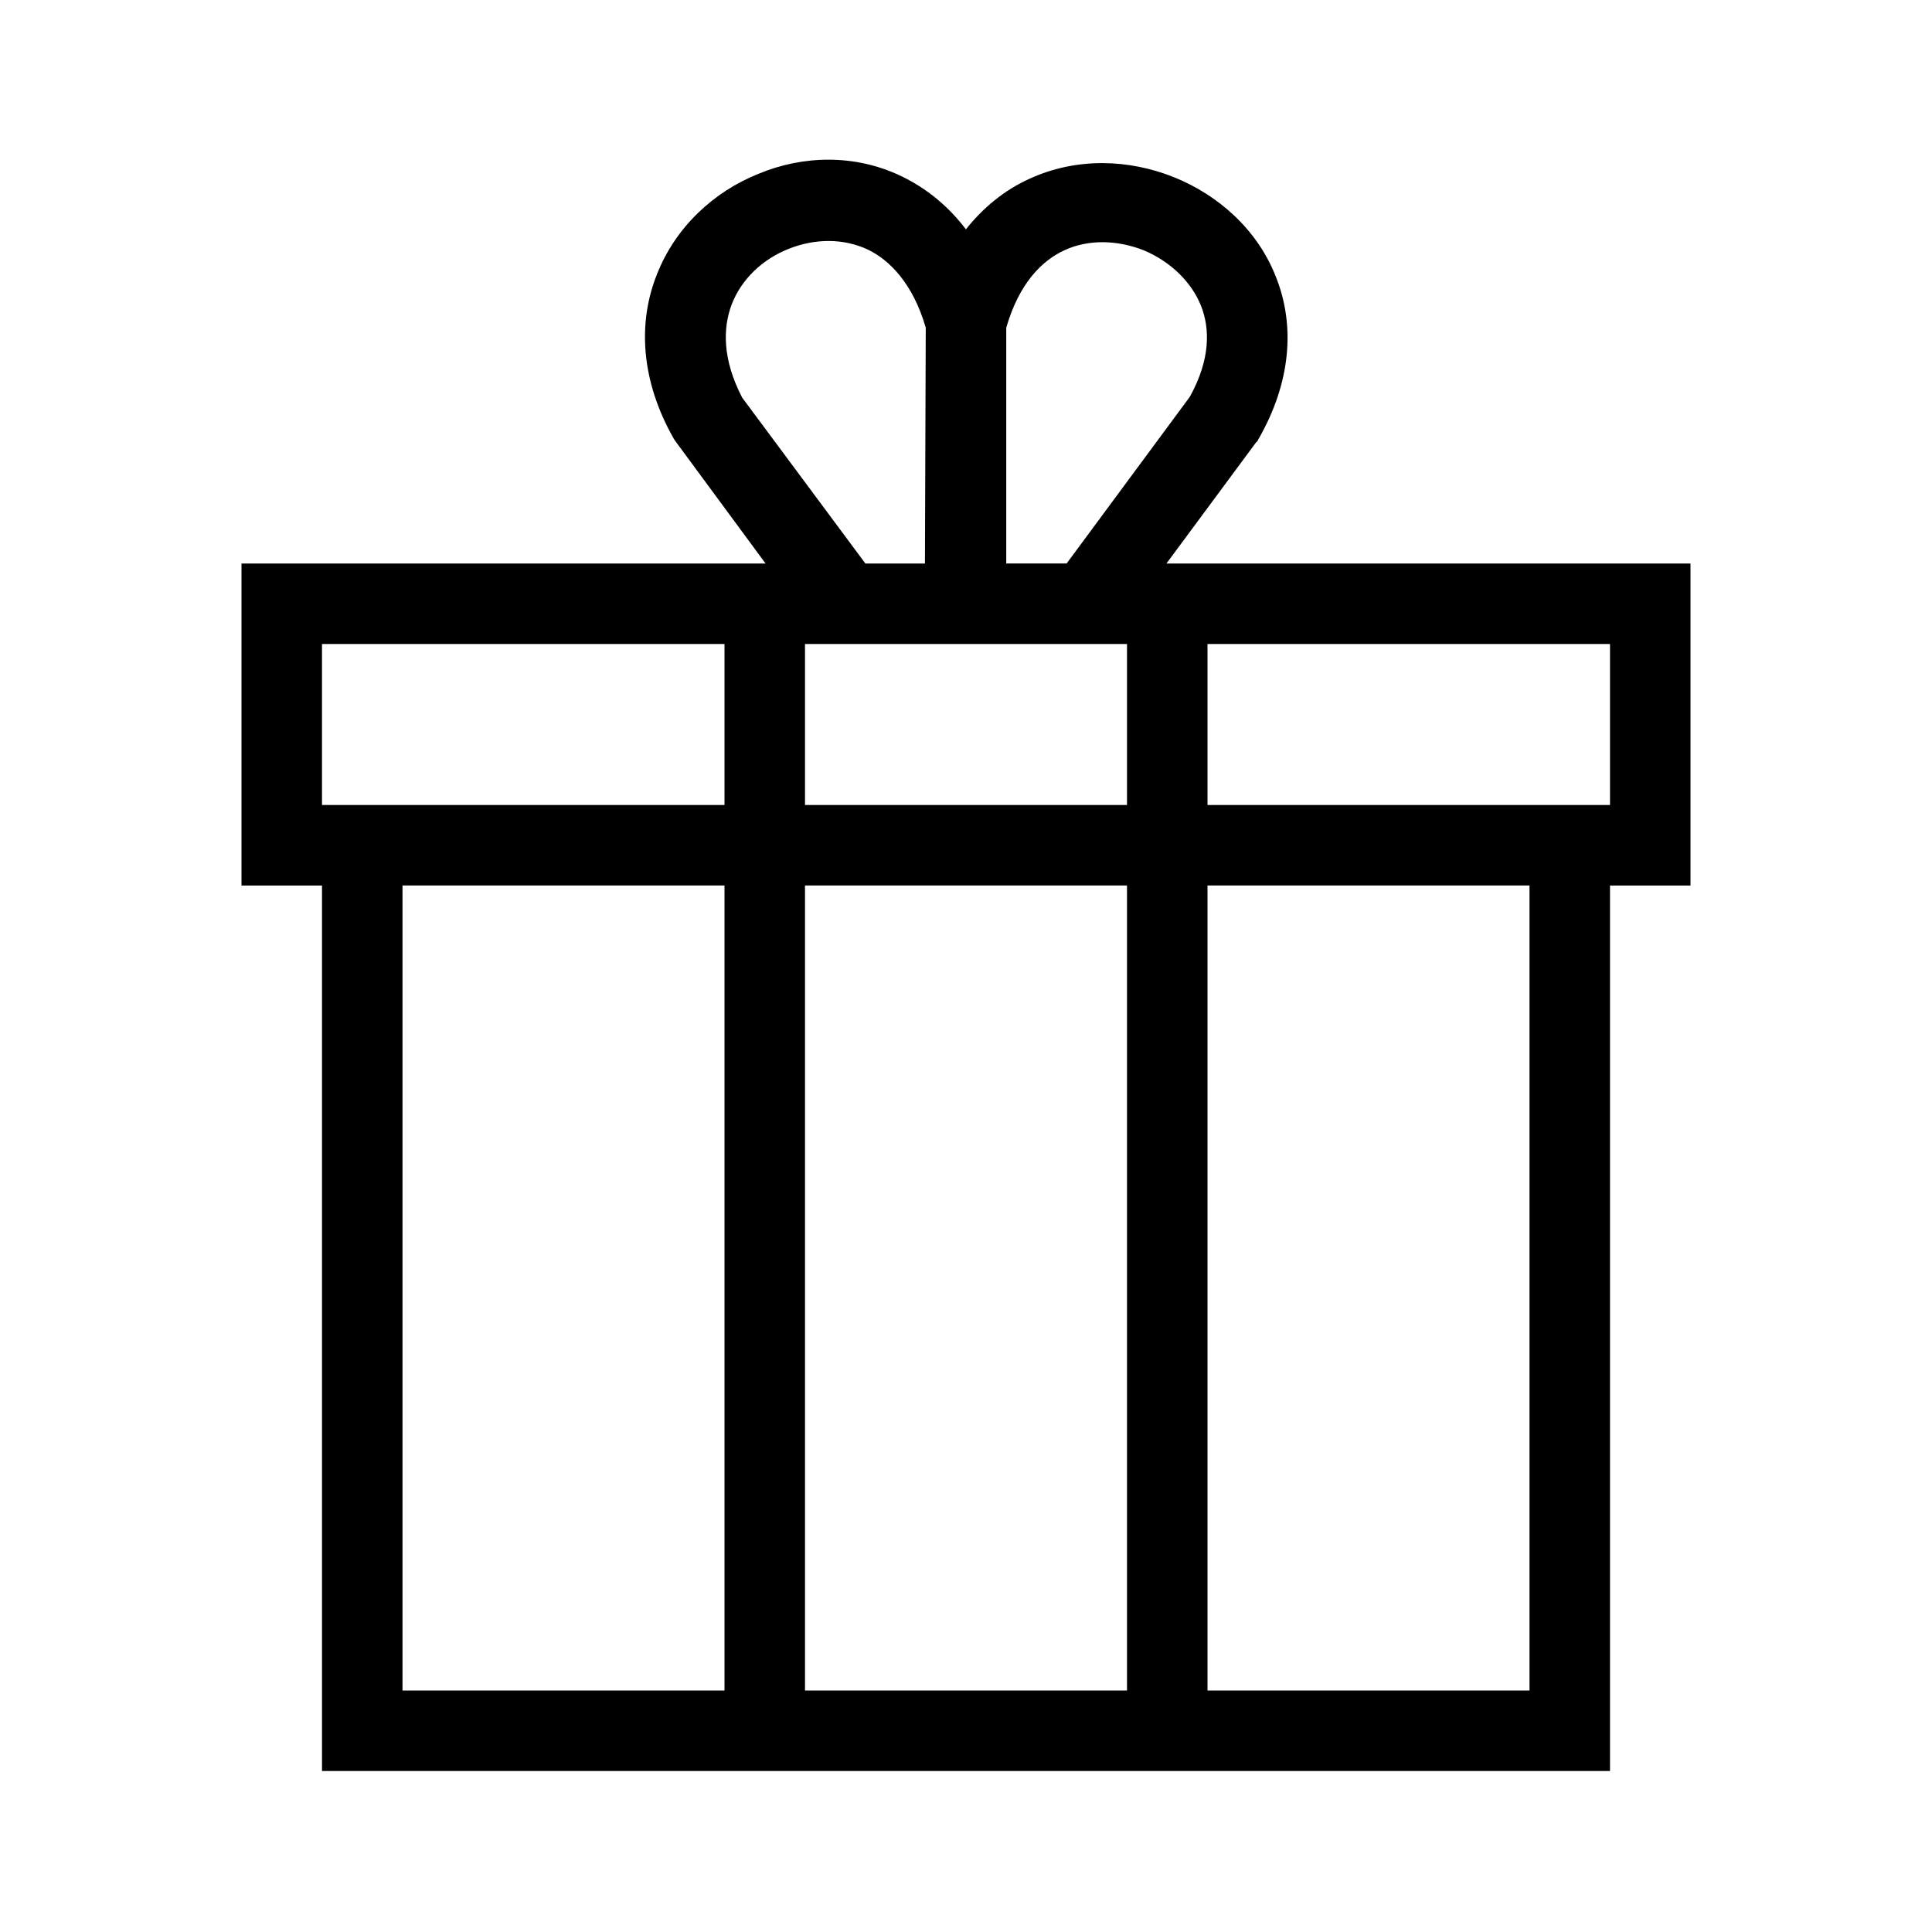<svg width="24" height="24" xmlns="http://www.w3.org/2000/svg"><path fill-rule="evenodd" clip-rule="evenodd" d="m12,2.85c-.22-.29-.49-.51-.8-.66-.58-.28-1.23-.26-1.78-.03-.55.22-1.03.66-1.26,1.25-.24.6-.2,1.32.21,2.04l.02.03L9.51,7H3v4h1v11h16v-11h1v-4h-6.51l1.11-1.5.02-.02.01-.02c.41-.71.46-1.42.22-2.02-.23-.59-.72-1.02-1.27-1.24-.55-.22-1.2-.25-1.79.02-.31.14-.58.36-.8.64zM11.5,4.07c-.16-.55-.45-.84-.72-.97-.3-.14-.65-.14-.98-.01-.33.13-.59.38-.71.69-.11.29-.12.68.13,1.16L10.75,7h.74L11.5,4.07zm1,0,0,2.93h.75l1.53-2.07c.26-.47.25-.85.14-1.13-.12-.3-.38-.55-.71-.69-.33-.13-.69-.14-.99,0-.28.13-.56.41-.72.96zM15,11v10h4v-10h-4zm-1,10h-4v-10h4v10zm1-11v-2h5v2h-5zm-1,0v-2h-4v2h4zm-5,0v-2H4v2h5zm0,11v-10H5v10h4z"/></svg>